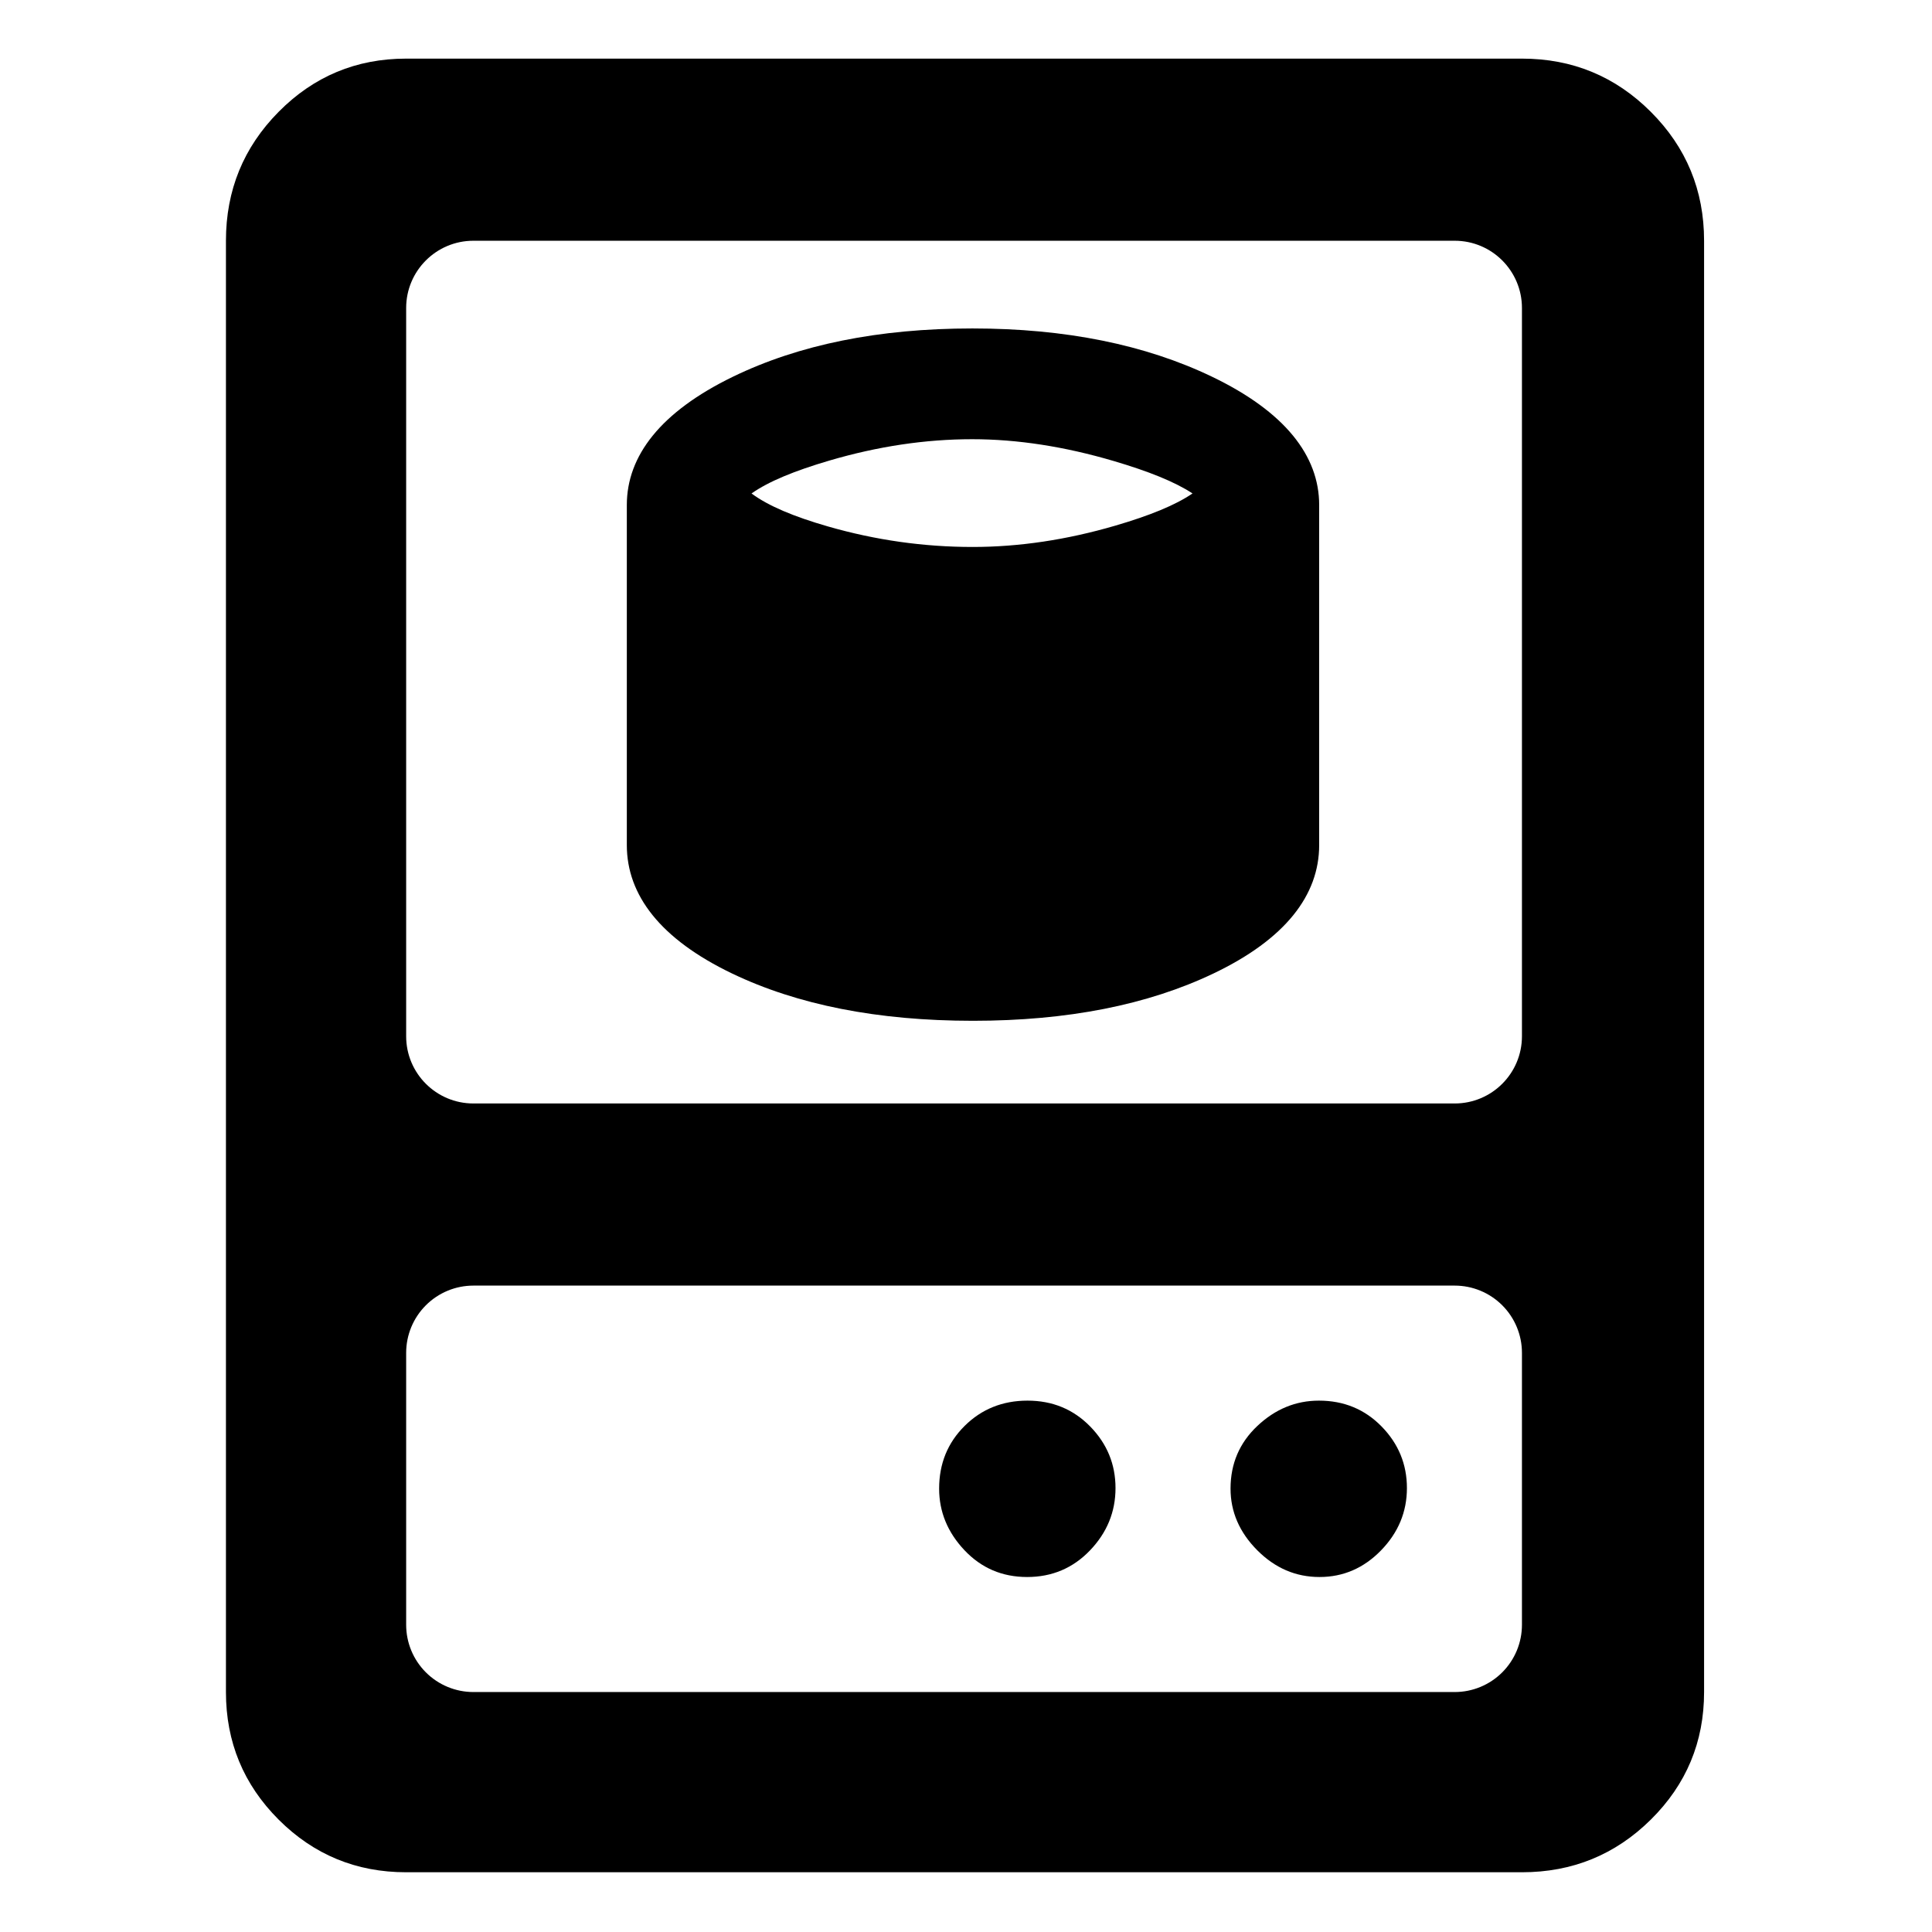 <svg clip-rule="evenodd" fill-rule="evenodd" stroke-linejoin="round" stroke-miterlimit="2" viewBox="0 0 1042 1042" xmlns="http://www.w3.org/2000/svg">
  <defs>
    <style type="text/css" id="current-color-scheme">.ColorScheme-Highlight { color:#000000; }</style>
  </defs><path class="ColorScheme-Highlight" fill="currentColor" d="m95-149v-757c0-26.307 9.157-48.717 27.47-67.23 18.32-18.513 40.497-27.77 66.53-27.77h582c26.307 0 48.717 9.257 67.23 27.77s27.77 40.923 27.77 67.23v757c0 26.033-9.257 48.21-27.77 66.53-18.513 18.313-40.923 27.47-67.23 27.47h-582c-26.033 0-48.21-9.157-66.53-27.47-18.313-18.32-27.47-40.497-27.47-66.53zm640.923-307c19.373 0 35.077-15.704 35.077-35.077v-379.846c0-19.373-15.704-35.077-35.077-35.077h-511.846c-19.373 0-35.077 15.704-35.077 35.077v379.846c0 19.373 15.704 35.077 35.077 35.077zm-251.283-43.129c-49.679 0-91.545-8.311-125.648-24.673-37.324-17.915-54.892-40.851-54.892-66.971v-177.397c0-25.653 17.663-48.602 55.3-66.886 34.422-16.721 76.058-25.2 124.945-25.2 48.569 0 90.224 8.467 125.012 25.182 38.034 18.281 55.873 41.256 55.873 66.904v177.397c0 26.117-17.642 49.066-55.154 66.979-34.262 16.361-76.058 24.665-125.436 24.665zm-.203-247.147c24.357 0 49.204-3.727 74.55-11.146 17.785-5.206 31.248-10.66 40.18-16.769-9.196-6.055-22.973-11.574-41.151-16.928-25.669-7.559-50.261-11.36-73.79-11.36-24.398 0-49.219 3.721-74.468 11.139l-.001.001c-18.099 5.313-31.708 10.891-40.615 17.162 8.771 6.513 22.123 12.092 39.826 17.188 24.794 7.14 49.955 10.713 75.469 10.713zm286.563 420.353c0-9.303-3.696-18.225-10.274-24.803s-15.5-10.274-24.803-10.274h-511.846c-9.303 0-18.225 3.696-24.803 10.274s-10.274 15.5-10.274 24.803v141.846c0 9.303 3.696 18.225 10.274 24.803s15.5 10.274 24.803 10.274h511.846c9.303 0 18.225-3.696 24.803-10.274s10.274-15.5 10.274-24.803zm-105.61 116.923c-12.4 0-23.233-4.667-32.5-14-9.26-9.333-13.89-20.037-13.89-32.11 0-13 4.667-23.9 14-32.7 9.333-8.793 20.037-13.19 32.11-13.19 13 0 23.9 4.5 32.7 13.5 8.793 9 13.19 19.703 13.19 32.11 0 12.4-4.5 23.233-13.5 32.5-9 9.26-19.703 13.89-32.11 13.89zm-152.5 0c-13 0-23.9-4.667-32.7-14-8.793-9.333-13.19-20.037-13.19-32.11 0-13 4.433-23.9 13.3-32.7 8.867-8.793 19.803-13.19 32.81-13.19 13 0 23.9 4.5 32.7 13.5 8.793 9 13.19 19.703 13.19 32.11 0 12.4-4.433 23.233-13.3 32.5-8.867 9.26-19.803 13.89-32.81 13.89z" transform="matrix(1.034 0 0 1.034 23.631 1066.65)"/></svg>